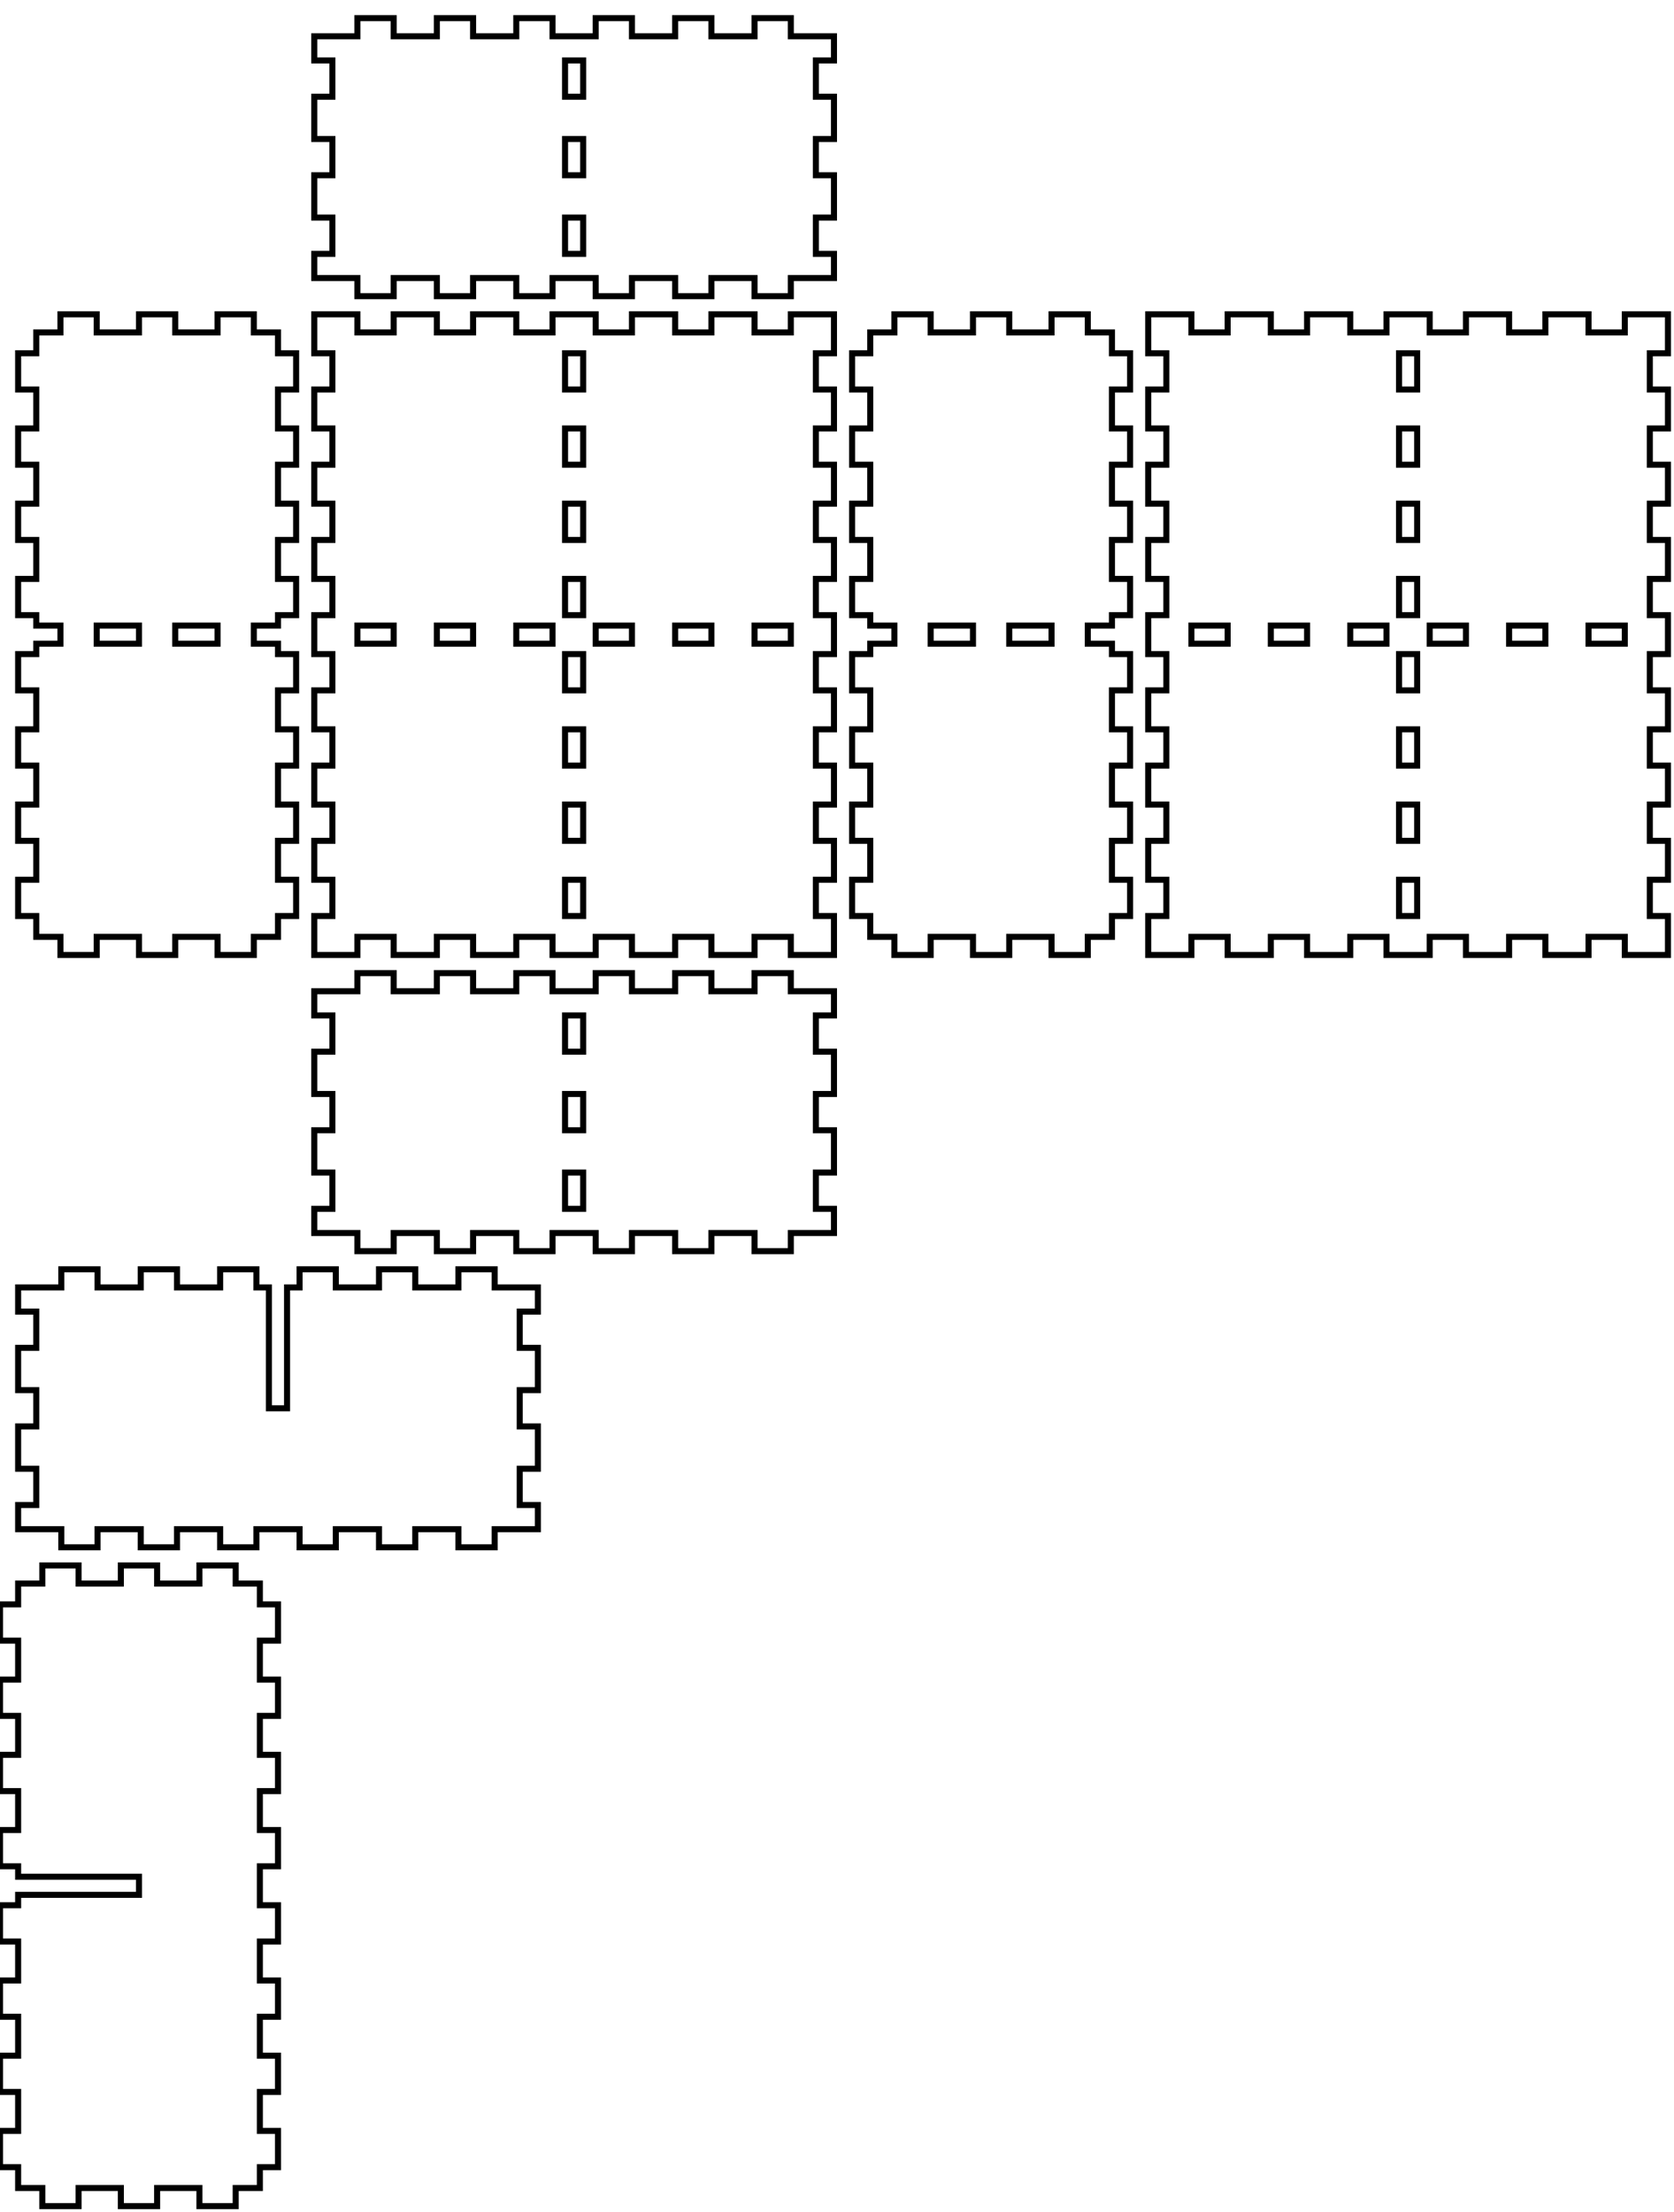 <!-- Created with Inkscape (http://www.inkscape.org/) -->
<svg xmlns:inkscape="http://www.inkscape.org/namespaces/inkscape" xmlns:sodipodi="http://sodipodi.sourceforge.net/DTD/sodipodi-0.dtd" xmlns="http://www.w3.org/2000/svg" xmlns:svg="http://www.w3.org/2000/svg" width="277mm" height="366mm" viewBox="0 0 277 366" version="1.1" id="svg5" inkscape:version="1.1.2 (0a00cf5339, 2022-02-04)" sodipodi:docname="blank.svg">
  <sodipodi:namedview id="namedview7" pagecolor="#ffffff" bordercolor="#666666" borderopacity="1.0" inkscape:pageshadow="2" inkscape:pageopacity="0.0" inkscape:pagecheckerboard="0" inkscape:document-units="mm" showgrid="false" inkscape:zoom="0.64052329" inkscape:cx="397.33138" inkscape:cy="561.25984" inkscape:window-width="2086" inkscape:window-height="1376" inkscape:window-x="0" inkscape:window-y="0" inkscape:window-maximized="1" inkscape:current-layer="layer1"/>
  <defs id="defs2"/>
  <g inkscape:label="Layer 1" inkscape:groupmode="layer" id="layer1">
    <path id="piece_001" style="fill:none;stroke:#000000;stroke-width:1" d="M 52 168 L 55 168 L 55 174 L 52 174 L 52 181 L 55 181 L 55 187 L 52 187 L 52 194 L 55 194 L 55 200 L 52 200 L 52 204 L 59.143 204 L 59.143 207 L 65.143 207 L 65.143 204 L 72.286 204 L 72.286 207 L 78.286 207 L 78.286 204 L 85.429 204 L 85.429 207 L 91.429 207 L 91.429 204 L 98.571 204 L 98.571 207 L 104.571 207 L 104.571 204 L 111.714 204 L 111.714 207 L 117.714 207 L 117.714 204 L 124.857 204 L 124.857 207 L 130.857 207 L 130.857 204 L 138 204 L 138 200 L 135 200 L 135 194 L 138 194 L 138 187 L 135 187 L 135 181 L 138 181 L 138 174 L 135 174 L 135 168 L 138 168 L 138 164 L 130.857 164 L 130.857 161 L 124.857 161 L 124.857 164 L 117.714 164 L 117.714 161 L 111.714 161 L 111.714 164 L 104.571 164 L 104.571 161 L 98.571 161 L 98.571 164 L 91.429 164 L 91.429 161 L 85.429 161 L 85.429 164 L 78.286 164 L 78.286 161 L 72.286 161 L 72.286 164 L 65.143 164 L 65.143 161 L 59.143 161 L 59.143 164 L 52 164 L 52 168 Z M 93.5 168 L 96.5 168 L 96.5 174 L 93.5 174 L 93.5 168 Z M 93.5 181 L 96.5 181 L 96.5 187 L 93.5 187 L 93.5 181 Z M 93.5 194 L 96.5 194 L 96.5 200 L 93.5 200 L 93.5 194 Z"/>
    <path id="xdivider_001" style="fill:none;stroke:#000000;stroke-width:1" d="M 42.429 213 L 42.429 210 L 36.429 210 L 36.429 213 L 29.286 213 L 29.286 210 L 23.286 210 L 23.286 213 L 16.143 213 L 16.143 210 L 10.143 210 L 10.143 213 L 3 213 L 3 217 L 6 217 L 6 223 L 3 223 L 3 230 L 6 230 L 6 236 L 3 236 L 3 243 L 6 243 L 6 249 L 3 249 L 3 253 L 10.143 253 L 10.143 256 L 16.143 256 L 16.143 253 L 23.286 253 L 23.286 256 L 29.286 256 L 29.286 253 L 36.429 253 L 36.429 256 L 42.429 256 L 42.429 253 L 49.571 253 L 49.571 256 L 55.571 256 L 55.571 253 L 62.714 253 L 62.714 256 L 68.714 256 L 68.714 253 L 75.857 253 L 75.857 256 L 81.857 256 L 81.857 253 L 89 253 L 89 249 L 86 249 L 86 243 L 89 243 L 89 236 L 86 236 L 86 230 L 89 230 L 89 223 L 86 223 L 86 217 L 89 217 L 89 213 L 81.857 213 L 81.857 210 L 75.857 210 L 75.857 213 L 68.714 213 L 68.714 210 L 62.714 210 L 62.714 213 L 55.571 213 L 55.571 210 L 49.571 210 L 49.571 213 L 47.5 213 L 47.5 233 L 44.5 233 L 44.5 213 L 42.429 213 Z"/>
    <path id="piece_002" style="fill:none;stroke:#000000;stroke-width:1" d="M 46 101.778 L 49 101.778 L 49 95.778 L 46 95.778 L 46 89.333 L 49 89.333 L 49 83.333 L 46 83.333 L 46 76.889 L 49 76.889 L 49 70.889 L 46 70.889 L 46 64.444 L 49 64.444 L 49 58.444 L 46 58.444 L 46 55 L 42 55 L 42 52 L 36 52 L 36 55 L 29 55 L 29 52 L 23 52 L 23 55 L 16 55 L 16 52 L 10 52 L 10 55 L 6 55 L 6 58.444 L 3 58.444 L 3 64.444 L 6 64.444 L 6 70.889 L 3 70.889 L 3 76.889 L 6 76.889 L 6 83.333 L 3 83.333 L 3 89.333 L 6 89.333 L 6 95.778 L 3 95.778 L 3 101.778 L 6 101.778 L 6 103.5 L 10 103.5 L 10 106.5 L 6 106.5 L 6 108.222 L 3 108.222 L 3 114.222 L 6 114.222 L 6 120.667 L 3 120.667 L 3 126.667 L 6 126.667 L 6 133.111 L 3 133.111 L 3 139.111 L 6 139.111 L 6 145.556 L 3 145.556 L 3 151.556 L 6 151.556 L 6 155 L 10 155 L 10 158 L 16 158 L 16 155 L 23 155 L 23 158 L 29 158 L 29 155 L 36 155 L 36 158 L 42 158 L 42 155 L 46 155 L 46 151.556 L 49 151.556 L 49 145.556 L 46 145.556 L 46 139.111 L 49 139.111 L 49 133.111 L 46 133.111 L 46 126.667 L 49 126.667 L 49 120.667 L 46 120.667 L 46 114.222 L 49 114.222 L 49 108.222 L 46 108.222 L 46 106.5 L 42 106.5 L 42 103.5 L 46 103.5 L 46 101.778 Z M 16 103.5 L 23 103.5 L 23 106.5 L 16 106.5 L 16 103.5 Z M 29 103.5 L 36 103.5 L 36 106.5 L 29 106.5 L 29 103.5 Z"/>
    <path id="ydivider_001" style="fill:none;stroke:#000000;stroke-width:1" d="M 3 315.222 L 0 315.222 L 0 321.222 L 3 321.222 L 3 327.667 L 0 327.667 L 0 333.667 L 3 333.667 L 3 340.111 L 0 340.111 L 0 346.111 L 3 346.111 L 3 352.556 L 0 352.556 L 0 358.556 L 3 358.556 L 3 362 L 7 362 L 7 365 L 13 365 L 13 362 L 20 362 L 20 365 L 26 365 L 26 362 L 33 362 L 33 365 L 39 365 L 39 362 L 43 362 L 43 358.556 L 46 358.556 L 46 352.556 L 43 352.556 L 43 346.111 L 46 346.111 L 46 340.111 L 43 340.111 L 43 333.667 L 46 333.667 L 46 327.667 L 43 327.667 L 43 321.222 L 46 321.222 L 46 315.222 L 43 315.222 L 43 308.778 L 46 308.778 L 46 302.778 L 43 302.778 L 43 296.333 L 46 296.333 L 46 290.333 L 43 290.333 L 43 283.889 L 46 283.889 L 46 277.889 L 43 277.889 L 43 271.444 L 46 271.444 L 46 265.444 L 43 265.444 L 43 262 L 39 262 L 39 259 L 33 259 L 33 262 L 26 262 L 26 259 L 20 259 L 20 262 L 13 262 L 13 259 L 7 259 L 7 262 L 3 262 L 3 265.444 L 0 265.444 L 0 271.444 L 3 271.444 L 3 277.889 L 0 277.889 L 0 283.889 L 3 283.889 L 3 290.333 L 0 290.333 L 0 296.333 L 3 296.333 L 3 302.778 L 0 302.778 L 0 308.778 L 3 308.778 L 3 310.5 L 23 310.5 L 23 313.5 L 3 313.5 L 3 315.222 Z"/>
    <path id="piece_003" style="fill:none;stroke:#000000;stroke-width:1" d="M 52 58.444 L 55 58.444 L 55 64.444 L 52 64.444 L 52 70.889 L 55 70.889 L 55 76.889 L 52 76.889 L 52 83.333 L 55 83.333 L 55 89.333 L 52 89.333 L 52 95.778 L 55 95.778 L 55 101.778 L 52 101.778 L 52 108.222 L 55 108.222 L 55 114.222 L 52 114.222 L 52 120.667 L 55 120.667 L 55 126.667 L 52 126.667 L 52 133.111 L 55 133.111 L 55 139.111 L 52 139.111 L 52 145.556 L 55 145.556 L 55 151.556 L 52 151.556 L 52 158 L 59.143 158 L 59.143 155 L 65.143 155 L 65.143 158 L 72.286 158 L 72.286 155 L 78.286 155 L 78.286 158 L 85.429 158 L 85.429 155 L 91.429 155 L 91.429 158 L 98.571 158 L 98.571 155 L 104.571 155 L 104.571 158 L 111.714 158 L 111.714 155 L 117.714 155 L 117.714 158 L 124.857 158 L 124.857 155 L 130.857 155 L 130.857 158 L 138 158 L 138 151.556 L 135 151.556 L 135 145.556 L 138 145.556 L 138 139.111 L 135 139.111 L 135 133.111 L 138 133.111 L 138 126.667 L 135 126.667 L 135 120.667 L 138 120.667 L 138 114.222 L 135 114.222 L 135 108.222 L 138 108.222 L 138 101.778 L 135 101.778 L 135 95.778 L 138 95.778 L 138 89.333 L 135 89.333 L 135 83.333 L 138 83.333 L 138 76.889 L 135 76.889 L 135 70.889 L 138 70.889 L 138 64.444 L 135 64.444 L 135 58.444 L 138 58.444 L 138 52 L 130.857 52 L 130.857 55 L 124.857 55 L 124.857 52 L 117.714 52 L 117.714 55 L 111.714 55 L 111.714 52 L 104.571 52 L 104.571 55 L 98.571 55 L 98.571 52 L 91.429 52 L 91.429 55 L 85.429 55 L 85.429 52 L 78.286 52 L 78.286 55 L 72.286 55 L 72.286 52 L 65.143 52 L 65.143 55 L 59.143 55 L 59.143 52 L 52 52 L 52 58.444 Z M 111.714 103.5 L 117.714 103.5 L 117.714 106.5 L 111.714 106.5 L 111.714 103.5 Z M 124.857 103.5 L 130.857 103.5 L 130.857 106.5 L 124.857 106.5 L 124.857 103.5 Z M 59.143 103.5 L 65.143 103.5 L 65.143 106.5 L 59.143 106.5 L 59.143 103.5 Z M 72.286 103.5 L 78.286 103.5 L 78.286 106.5 L 72.286 106.5 L 72.286 103.5 Z M 85.429 103.5 L 91.429 103.5 L 91.429 106.5 L 85.429 106.5 L 85.429 103.5 Z M 93.5 108.222 L 96.5 108.222 L 96.5 114.222 L 93.5 114.222 L 93.5 108.222 Z M 93.5 120.667 L 96.5 120.667 L 96.5 126.667 L 93.5 126.667 L 93.5 120.667 Z M 93.5 133.111 L 96.5 133.111 L 96.5 139.111 L 93.5 139.111 L 93.5 133.111 Z M 93.5 145.556 L 96.5 145.556 L 96.5 151.556 L 93.5 151.556 L 93.5 145.556 Z M 93.5 58.444 L 96.5 58.444 L 96.5 64.444 L 93.5 64.444 L 93.5 58.444 Z M 93.5 70.889 L 96.5 70.889 L 96.5 76.889 L 93.5 76.889 L 93.5 70.889 Z M 93.5 83.333 L 96.5 83.333 L 96.5 89.333 L 93.5 89.333 L 93.5 83.333 Z M 93.5 95.778 L 96.5 95.778 L 96.5 101.778 L 93.5 101.778 L 93.5 95.778 Z M 98.571 103.5 L 104.571 103.5 L 104.571 106.5 L 98.571 106.5 L 98.571 103.5 Z"/>
    <path id="piece_004" style="fill:none;stroke:#000000;stroke-width:1" d="M 184 101.778 L 187 101.778 L 187 95.778 L 184 95.778 L 184 89.333 L 187 89.333 L 187 83.333 L 184 83.333 L 184 76.889 L 187 76.889 L 187 70.889 L 184 70.889 L 184 64.444 L 187 64.444 L 187 58.444 L 184 58.444 L 184 55 L 180 55 L 180 52 L 174 52 L 174 55 L 167 55 L 167 52 L 161 52 L 161 55 L 154 55 L 154 52 L 148 52 L 148 55 L 144 55 L 144 58.444 L 141 58.444 L 141 64.444 L 144 64.444 L 144 70.889 L 141 70.889 L 141 76.889 L 144 76.889 L 144 83.333 L 141 83.333 L 141 89.333 L 144 89.333 L 144 95.778 L 141 95.778 L 141 101.778 L 144 101.778 L 144 103.5 L 148 103.5 L 148 106.5 L 144 106.5 L 144 108.222 L 141 108.222 L 141 114.222 L 144 114.222 L 144 120.667 L 141 120.667 L 141 126.667 L 144 126.667 L 144 133.111 L 141 133.111 L 141 139.111 L 144 139.111 L 144 145.556 L 141 145.556 L 141 151.556 L 144 151.556 L 144 155 L 148 155 L 148 158 L 154 158 L 154 155 L 161 155 L 161 158 L 167 158 L 167 155 L 174 155 L 174 158 L 180 158 L 180 155 L 184 155 L 184 151.556 L 187 151.556 L 187 145.556 L 184 145.556 L 184 139.111 L 187 139.111 L 187 133.111 L 184 133.111 L 184 126.667 L 187 126.667 L 187 120.667 L 184 120.667 L 184 114.222 L 187 114.222 L 187 108.222 L 184 108.222 L 184 106.5 L 180 106.5 L 180 103.5 L 184 103.5 L 184 101.778 Z M 154 103.5 L 161 103.5 L 161 106.5 L 154 106.5 L 154 103.5 Z M 167 103.5 L 174 103.5 L 174 106.5 L 167 106.5 L 167 103.5 Z"/>
    <path id="piece_005" style="fill:none;stroke:#000000;stroke-width:1" d="M 190 58.444 L 193 58.444 L 193 64.444 L 190 64.444 L 190 70.889 L 193 70.889 L 193 76.889 L 190 76.889 L 190 83.333 L 193 83.333 L 193 89.333 L 190 89.333 L 190 95.778 L 193 95.778 L 193 101.778 L 190 101.778 L 190 108.222 L 193 108.222 L 193 114.222 L 190 114.222 L 190 120.667 L 193 120.667 L 193 126.667 L 190 126.667 L 190 133.111 L 193 133.111 L 193 139.111 L 190 139.111 L 190 145.556 L 193 145.556 L 193 151.556 L 190 151.556 L 190 158 L 197.143 158 L 197.143 155 L 203.143 155 L 203.143 158 L 210.286 158 L 210.286 155 L 216.286 155 L 216.286 158 L 223.429 158 L 223.429 155 L 229.429 155 L 229.429 158 L 236.571 158 L 236.571 155 L 242.571 155 L 242.571 158 L 249.714 158 L 249.714 155 L 255.714 155 L 255.714 158 L 262.857 158 L 262.857 155 L 268.857 155 L 268.857 158 L 276 158 L 276 151.556 L 273 151.556 L 273 145.556 L 276 145.556 L 276 139.111 L 273 139.111 L 273 133.111 L 276 133.111 L 276 126.667 L 273 126.667 L 273 120.667 L 276 120.667 L 276 114.222 L 273 114.222 L 273 108.222 L 276 108.222 L 276 101.778 L 273 101.778 L 273 95.778 L 276 95.778 L 276 89.333 L 273 89.333 L 273 83.333 L 276 83.333 L 276 76.889 L 273 76.889 L 273 70.889 L 276 70.889 L 276 64.444 L 273 64.444 L 273 58.444 L 276 58.444 L 276 52 L 268.857 52 L 268.857 55 L 262.857 55 L 262.857 52 L 255.714 52 L 255.714 55 L 249.714 55 L 249.714 52 L 242.571 52 L 242.571 55 L 236.571 55 L 236.571 52 L 229.429 52 L 229.429 55 L 223.429 55 L 223.429 52 L 216.286 52 L 216.286 55 L 210.286 55 L 210.286 52 L 203.143 52 L 203.143 55 L 197.143 55 L 197.143 52 L 190 52 L 190 58.444 Z M 197.143 103.5 L 203.143 103.5 L 203.143 106.5 L 197.143 106.5 L 197.143 103.5 Z M 210.286 103.5 L 216.286 103.5 L 216.286 106.5 L 210.286 106.5 L 210.286 103.5 Z M 223.429 103.5 L 229.429 103.5 L 229.429 106.5 L 223.429 106.5 L 223.429 103.5 Z M 231.5 108.222 L 234.5 108.222 L 234.5 114.222 L 231.5 114.222 L 231.5 108.222 Z M 231.5 120.667 L 234.5 120.667 L 234.5 126.667 L 231.5 126.667 L 231.5 120.667 Z M 231.5 133.111 L 234.5 133.111 L 234.5 139.111 L 231.5 139.111 L 231.5 133.111 Z M 231.5 145.556 L 234.5 145.556 L 234.5 151.556 L 231.5 151.556 L 231.5 145.556 Z M 231.5 58.444 L 234.5 58.444 L 234.5 64.444 L 231.5 64.444 L 231.5 58.444 Z M 231.5 70.889 L 234.5 70.889 L 234.5 76.889 L 231.5 76.889 L 231.5 70.889 Z M 231.5 83.333 L 234.5 83.333 L 234.5 89.333 L 231.5 89.333 L 231.5 83.333 Z M 231.5 95.778 L 234.5 95.778 L 234.5 101.778 L 231.5 101.778 L 231.5 95.778 Z M 236.571 103.5 L 242.571 103.5 L 242.571 106.5 L 236.571 106.5 L 236.571 103.5 Z M 249.714 103.5 L 255.714 103.5 L 255.714 106.5 L 249.714 106.5 L 249.714 103.5 Z M 262.857 103.5 L 268.857 103.5 L 268.857 106.5 L 262.857 106.5 L 262.857 103.5 Z"/>
    <path id="piece_006" style="fill:none;stroke:#000000;stroke-width:1" d="M 52 10 L 55 10 L 55 16 L 52 16 L 52 23 L 55 23 L 55 29 L 52 29 L 52 36 L 55 36 L 55 42 L 52 42 L 52 46 L 59.143 46 L 59.143 49 L 65.143 49 L 65.143 46 L 72.286 46 L 72.286 49 L 78.286 49 L 78.286 46 L 85.429 46 L 85.429 49 L 91.429 49 L 91.429 46 L 98.571 46 L 98.571 49 L 104.571 49 L 104.571 46 L 111.714 46 L 111.714 49 L 117.714 49 L 117.714 46 L 124.857 46 L 124.857 49 L 130.857 49 L 130.857 46 L 138 46 L 138 42 L 135 42 L 135 36 L 138 36 L 138 29 L 135 29 L 135 23 L 138 23 L 138 16 L 135 16 L 135 10 L 138 10 L 138 6 L 130.857 6 L 130.857 3 L 124.857 3 L 124.857 6 L 117.714 6 L 117.714 3 L 111.714 3 L 111.714 6 L 104.571 6 L 104.571 3 L 98.571 3 L 98.571 6 L 91.429 6 L 91.429 3 L 85.429 3 L 85.429 6 L 78.286 6 L 78.286 3 L 72.286 3 L 72.286 6 L 65.143 6 L 65.143 3 L 59.143 3 L 59.143 6 L 52 6 L 52 10 Z M 93.5 10 L 96.5 10 L 96.5 16 L 93.5 16 L 93.5 10 Z M 93.5 23 L 96.5 23 L 96.5 29 L 93.5 29 L 93.5 23 Z M 93.5 36 L 96.5 36 L 96.5 42 L 93.5 42 L 93.5 36 Z"/>
  </g>
</svg>
